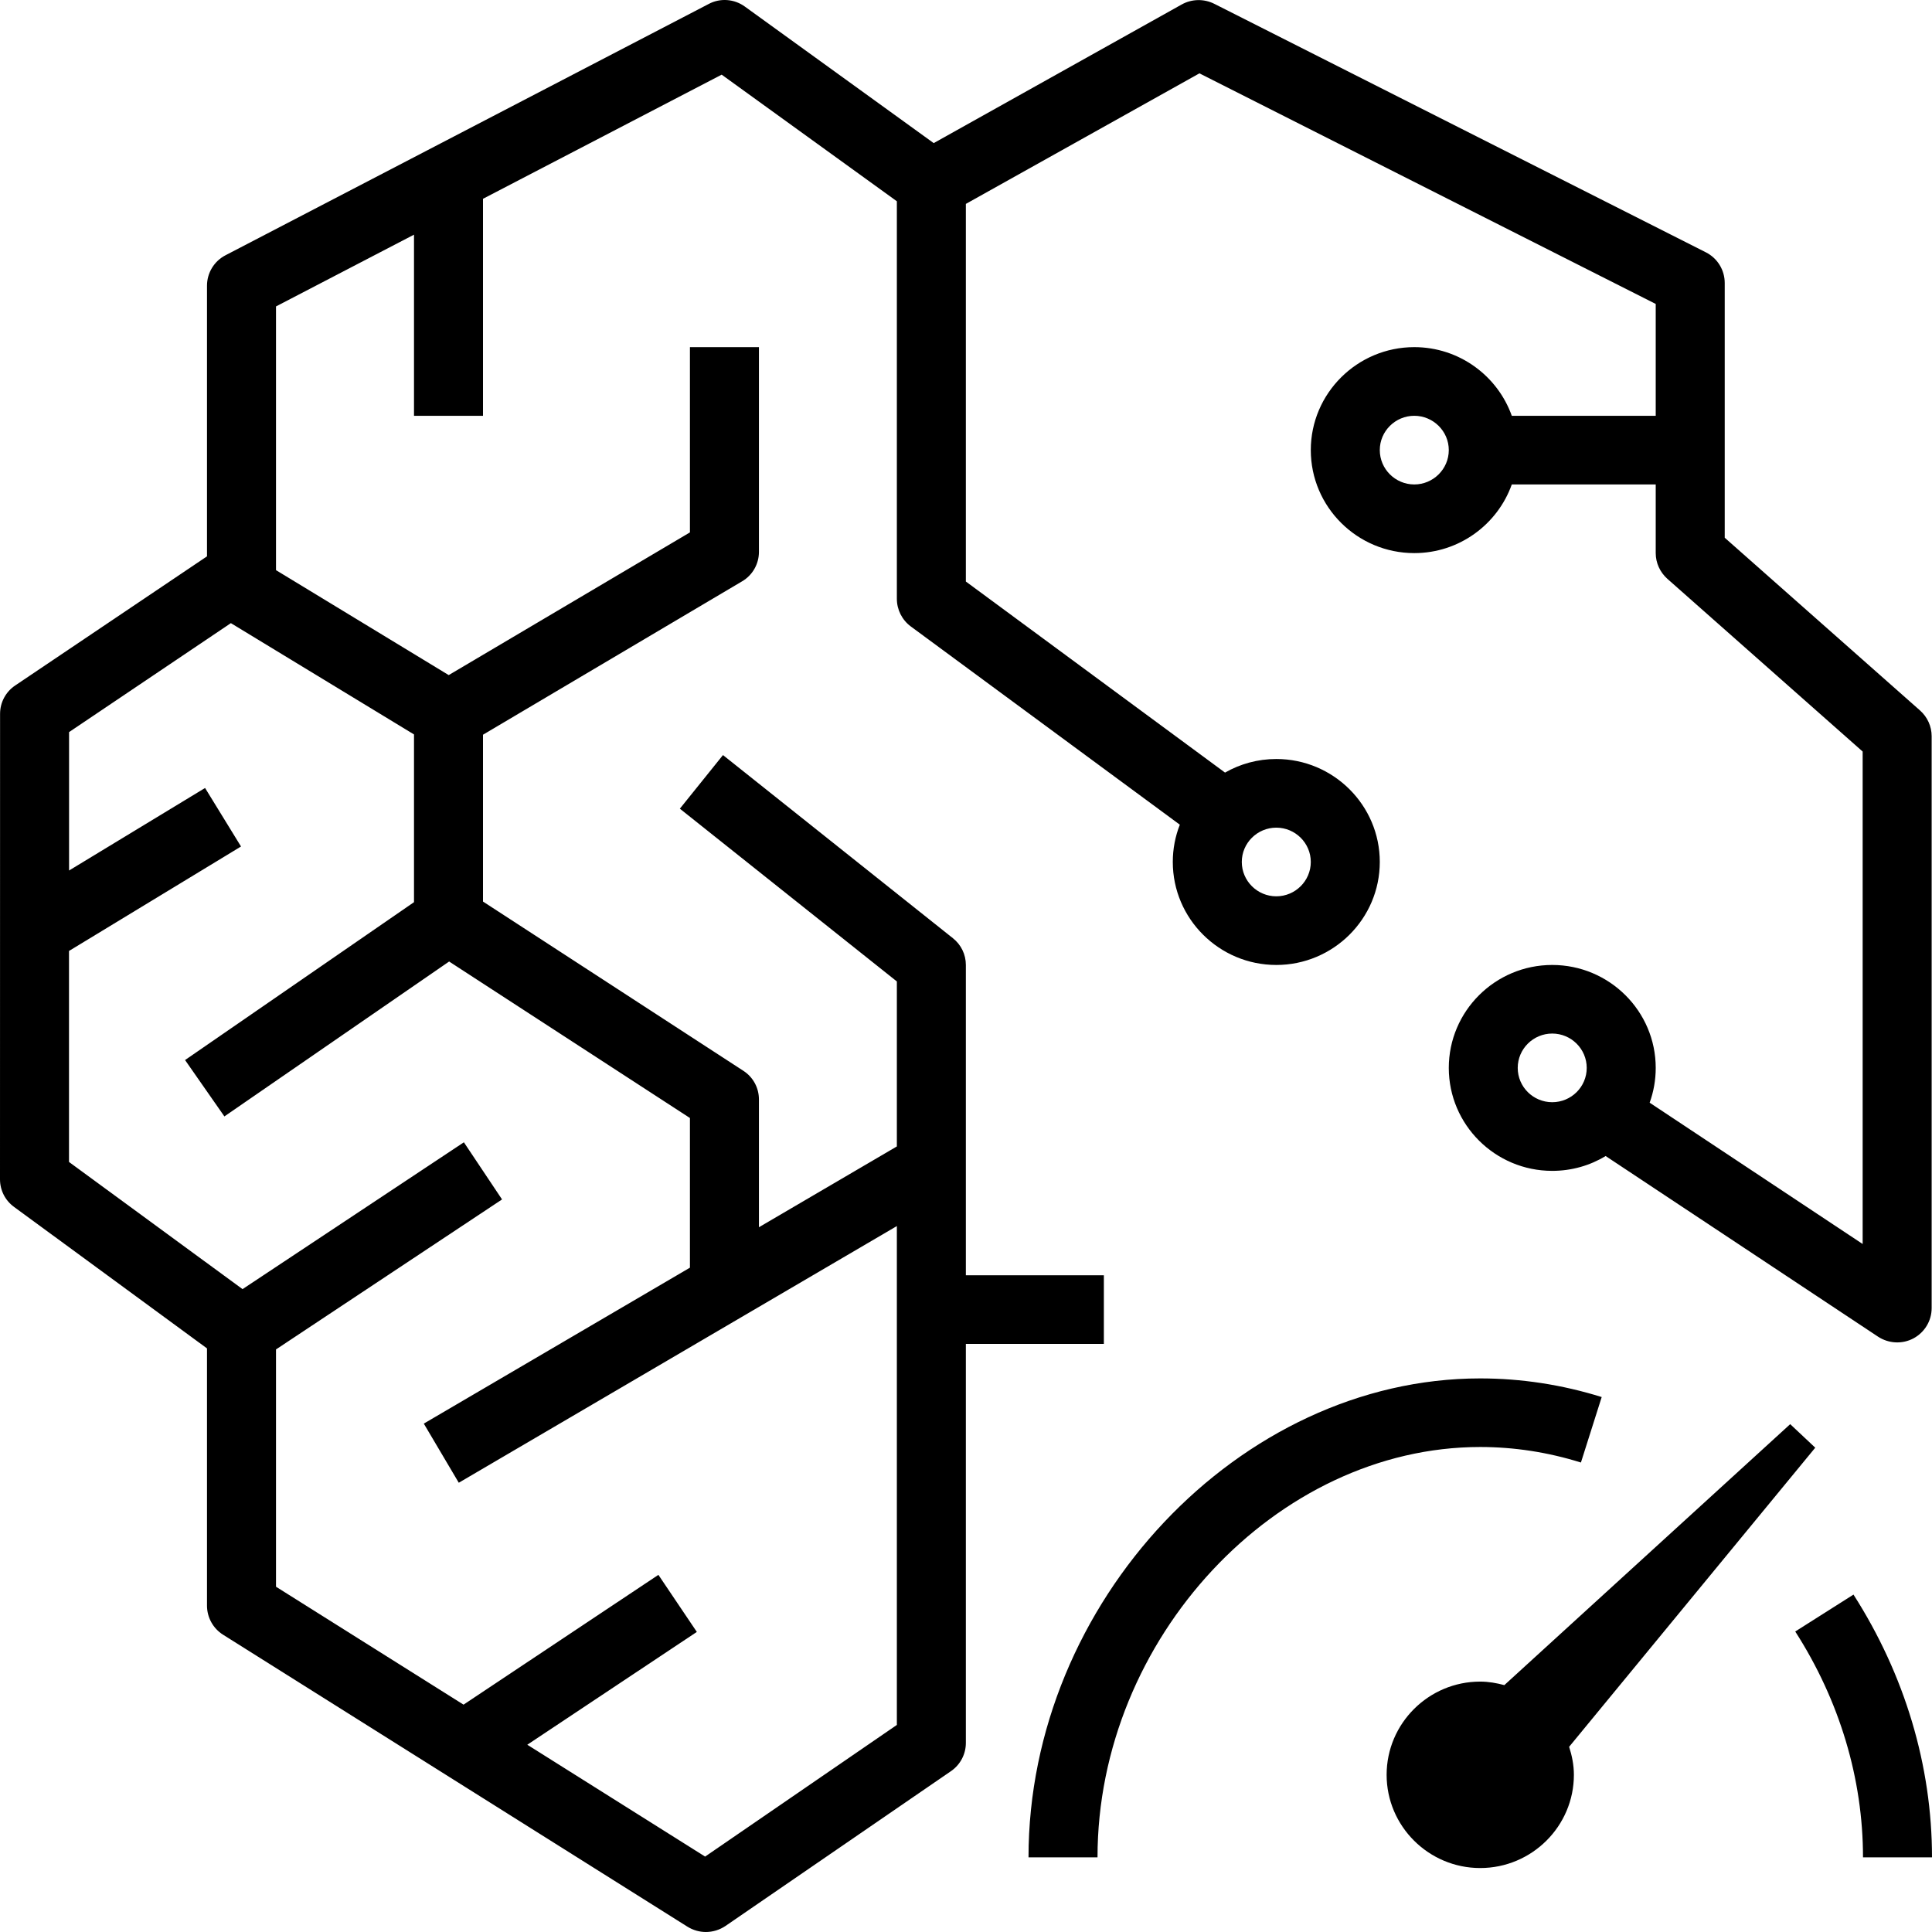 <svg width="28" height="28" viewBox="0 0 28 28" fill="none" xmlns="http://www.w3.org/2000/svg">
<path fill-rule="evenodd" clip-rule="evenodd" d="M12.998 17.769L6.649 21.489L6.142 20.632L9.999 18.372V16.203L6.509 13.935L3.252 16.18L2.682 15.363L6 13.075V10.644L3.346 9.031L1.001 10.61V12.616L2.972 11.42L3.493 12.268L1 13.782V16.84L3.515 18.683L6.723 16.555L7.276 17.383L4 19.557V22.996L6.718 24.705L9.542 22.824L10.099 23.651L7.642 25.286L10.219 26.907L12.998 24.999V17.769ZM22.996 15.477C22.996 15.202 22.771 14.979 22.496 14.979C22.221 14.979 21.996 15.202 21.996 15.477C21.996 15.752 22.221 15.974 22.496 15.974C22.771 15.974 22.996 15.752 22.996 15.477ZM20.997 6.523C20.997 6.249 20.771 6.026 20.497 6.026C20.222 6.026 19.997 6.249 19.997 6.523C19.997 6.798 20.222 7.021 20.497 7.021C20.771 7.021 20.997 6.798 20.997 6.523ZM17.997 12.492C17.997 12.767 18.222 12.99 18.497 12.99C18.772 12.99 18.997 12.767 18.997 12.492C18.997 12.218 18.772 11.995 18.497 11.995C18.222 11.995 17.997 12.218 17.997 12.492ZM13.998 19.477V25.26C13.998 25.423 13.917 25.577 13.782 25.669L10.515 27.912C10.429 27.97 10.33 28 10.23 28C10.138 28 10.045 27.974 9.963 27.923L3.232 23.691C3.088 23.6 3 23.441 3 23.27V19.542L0.203 17.491C0.075 17.398 0 17.25 0 17.091L0.001 10.345C0.001 10.18 0.083 10.026 0.221 9.934L3 8.063V4.14C3 3.955 3.104 3.784 3.269 3.699L10.27 0.058C10.437 -0.032 10.643 -0.016 10.796 0.096L13.532 2.074L17.126 0.065C17.271 -0.016 17.448 -0.02 17.598 0.055L24.723 3.657C24.891 3.742 24.996 3.914 24.996 4.101V7.793L27.827 10.297C27.933 10.391 27.995 10.527 27.995 10.669V18.958C27.995 19.142 27.893 19.31 27.731 19.397C27.569 19.483 27.372 19.473 27.218 19.372L23.27 16.754C23.045 16.891 22.779 16.969 22.496 16.969C21.669 16.969 20.997 16.3 20.997 15.477C20.997 14.654 21.669 13.985 22.496 13.985C23.323 13.985 23.996 14.654 23.996 15.477C23.996 15.654 23.965 15.824 23.908 15.981L26.995 18.029V10.892L24.164 8.388C24.058 8.293 23.996 8.158 23.996 8.016V7.021H21.91C21.704 7.6 21.148 8.016 20.497 8.016C19.67 8.016 18.997 7.346 18.997 6.523C18.997 5.701 19.67 5.031 20.497 5.031C21.148 5.031 21.704 5.447 21.91 6.026H23.996V4.405L17.383 1.063L13.998 2.955V8.428L17.754 11.197C17.973 11.072 18.226 11 18.497 11C19.324 11 19.997 11.67 19.997 12.492C19.997 13.315 19.324 13.985 18.497 13.985C17.67 13.985 16.997 13.315 16.997 12.492C16.997 12.302 17.033 12.12 17.099 11.952L13.2 9.079C13.073 8.985 12.998 8.836 12.998 8.679V2.917L10.459 1.082L7 2.881V6.026H6V3.401L4 4.441V8.263L6.503 9.784L9.999 7.716V5.031H10.999V7.999C10.999 8.174 10.906 8.337 10.755 8.425L7 10.648V13.066L10.772 15.518C10.914 15.609 10.999 15.765 10.999 15.934V17.786L12.998 16.615V14.224L9.853 11.72L10.478 10.943L13.81 13.597C13.929 13.691 13.998 13.833 13.998 13.985V18.482H15.998V19.477H13.998ZM26.308 20.981L25.945 20.64L21.802 24.422C21.689 24.392 21.574 24.371 21.452 24.371C20.705 24.371 20.096 24.977 20.096 25.722C20.096 26.466 20.705 27.073 21.452 27.073C22.201 27.073 22.81 26.466 22.81 25.722C22.81 25.579 22.782 25.444 22.741 25.316L26.308 20.981ZM22.912 21.196L23.213 20.247C22.639 20.068 22.047 19.977 21.452 19.977C17.965 19.977 14.906 23.22 14.906 26.918H15.906C15.906 23.75 18.498 20.971 21.452 20.971C21.945 20.971 22.436 21.047 22.912 21.196ZM28 26.918H27C27 25.779 26.661 24.647 26.018 23.645L26.862 23.11C27.606 24.273 28 25.59 28 26.918Z" fill="currentColor"/>
</svg>
